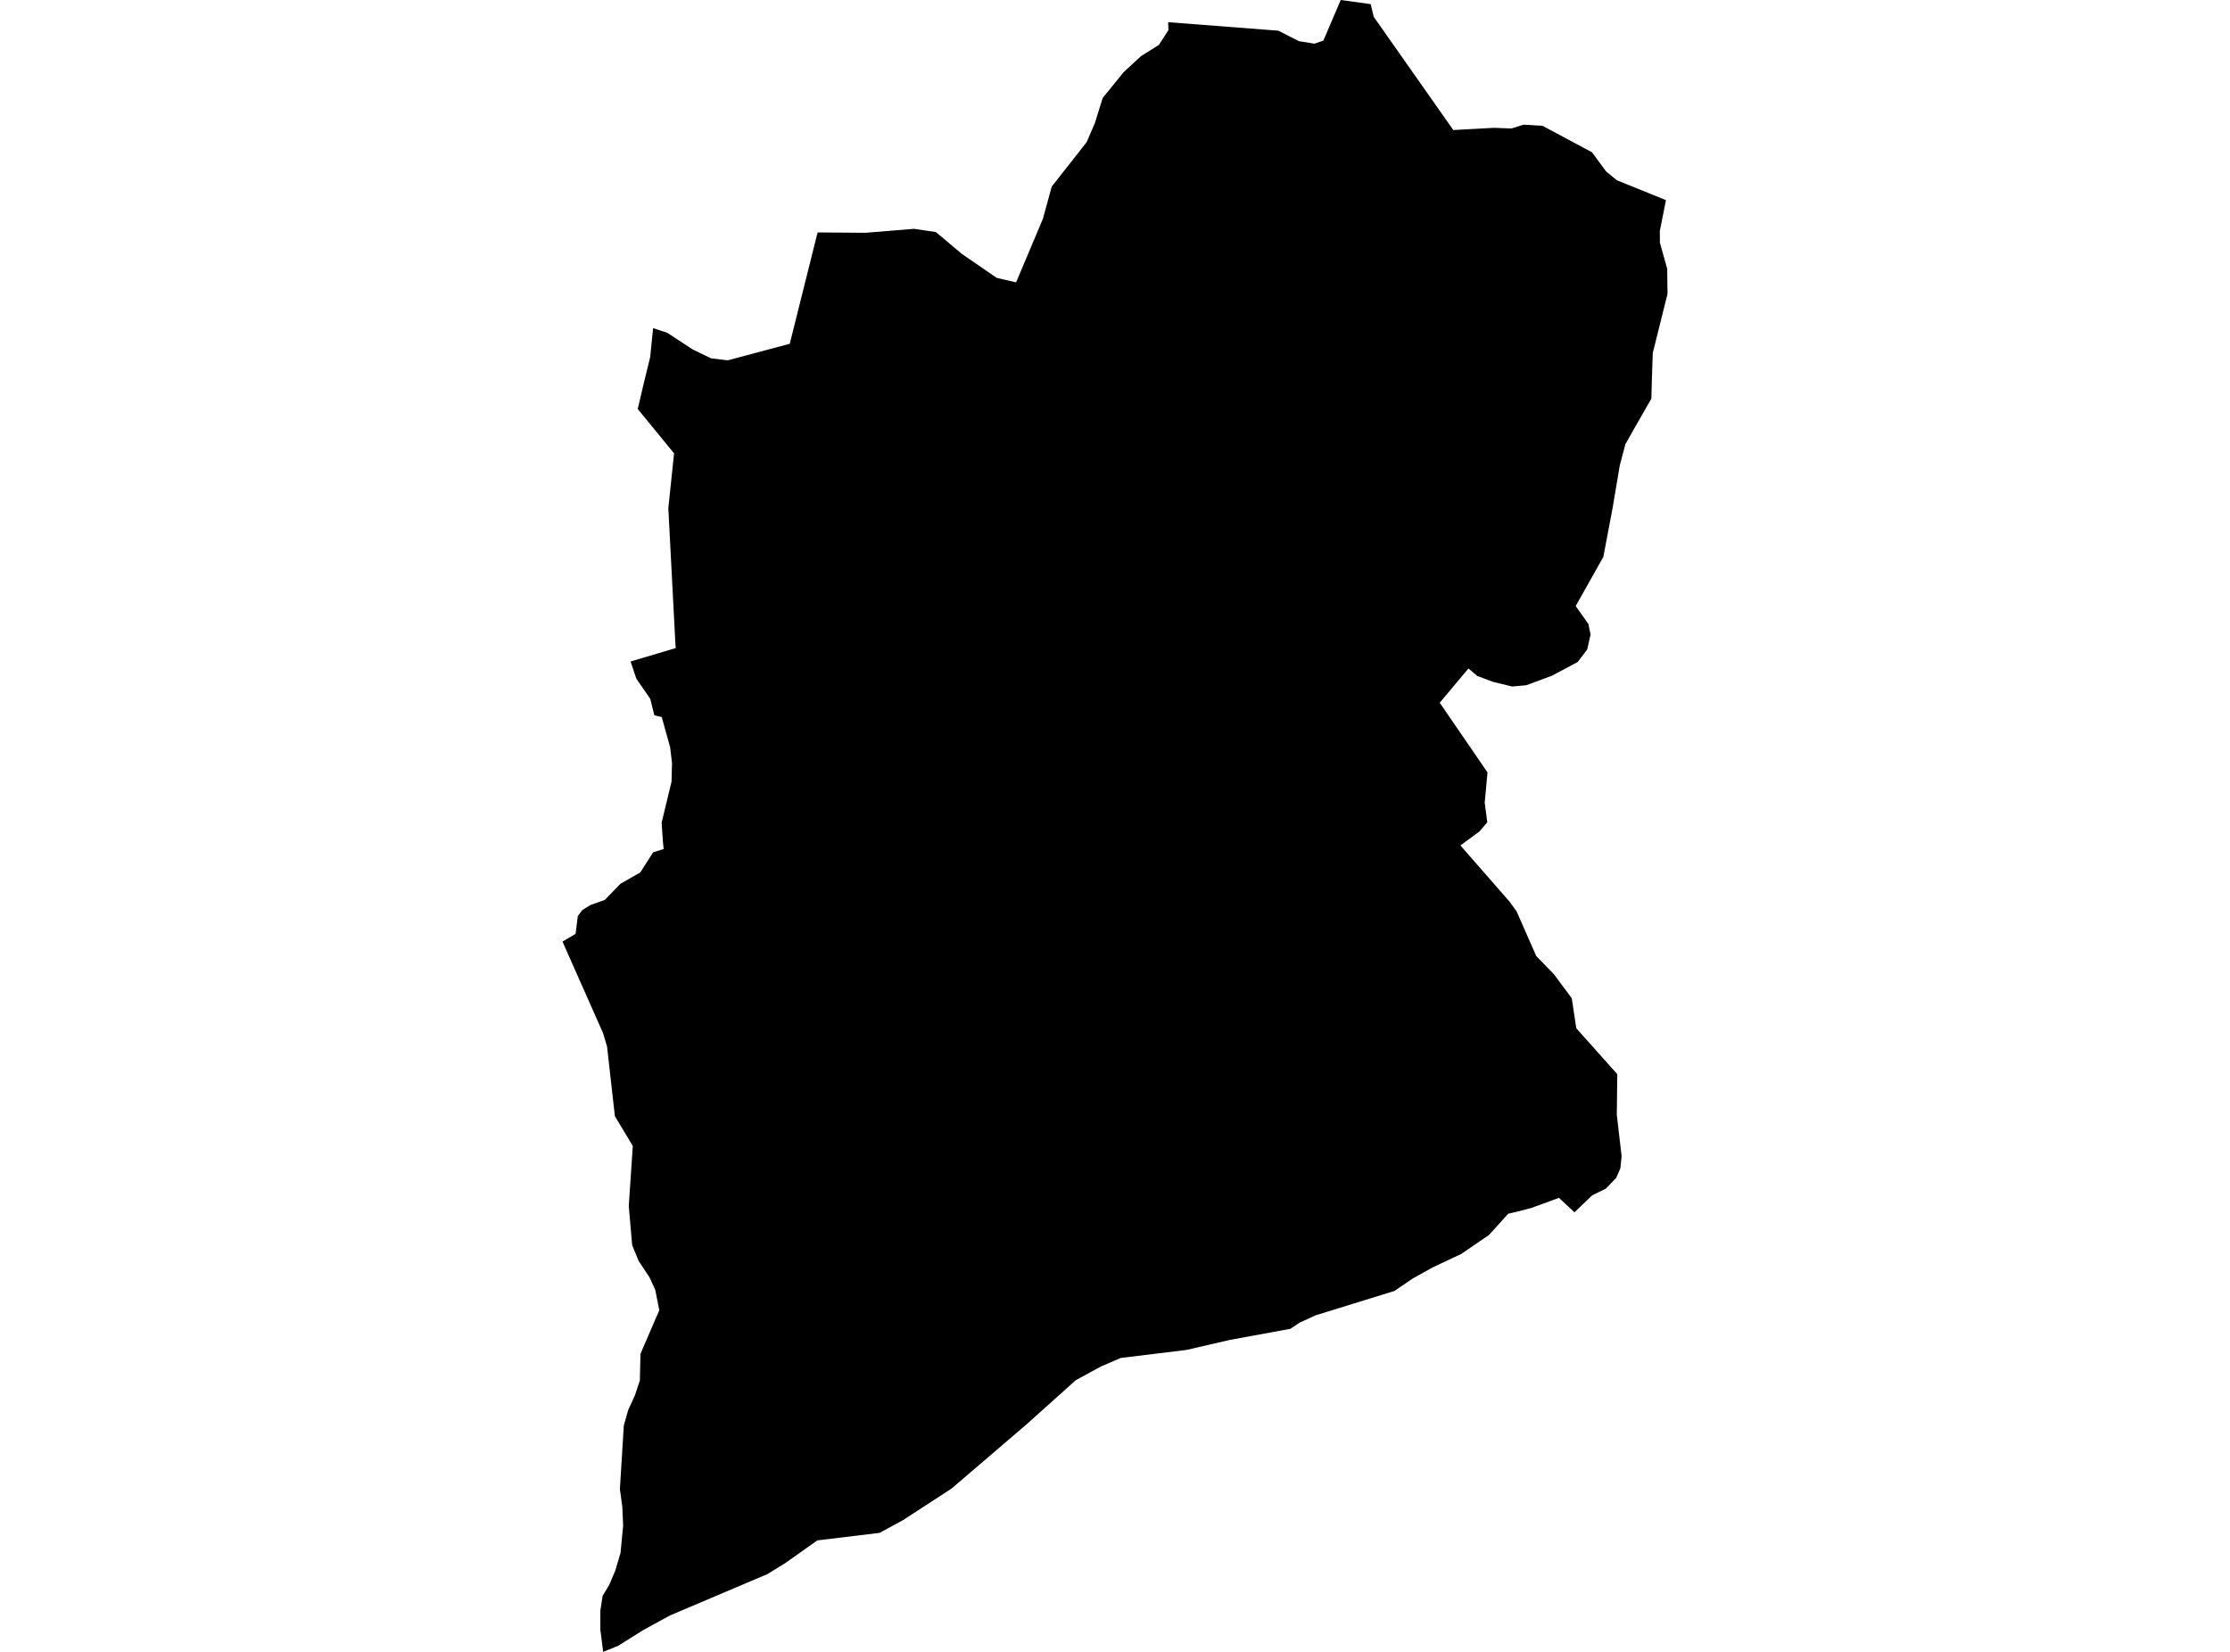 <?xml version='1.0'?>
<svg  baseProfile = 'tiny' width = '540' height = '400' stroke-linecap = 'round' stroke-linejoin = 'round' version='1.1' xmlns='http://www.w3.org/2000/svg'>
<path id='2510301001' title='2510301001'  d='M 332.659 4.084 351.92 31.489 361.75 30.952 365.997 31.114 368.92 30.19 373.529 30.465 385.52 36.885 388.905 41.494 391.515 43.642 403.419 48.464 401.932 55.921 401.957 58.806 403.718 65.089 403.768 69.435 403.793 71.134 403.668 71.659 400.221 85.486 400.009 91.731 399.884 96.528 395.862 103.547 393.601 107.544 393.589 107.544 393.364 108.431 392.227 112.715 390.491 123.045 388.255 134.849 381.56 146.752 384.645 151.124 385.157 153.66 384.345 157.257 382.06 160.292 375.827 163.615 372.917 164.701 369.594 165.926 366.172 166.238 361.5 165.101 357.728 163.677 355.592 161.866 348.635 170.172 360.201 187.035 359.527 194.379 360.151 199.113 358.228 201.361 353.644 204.721 365.585 218.386 367.233 220.66 372.017 231.526 376.277 235.898 380.611 241.731 381.697 248.988 391.628 260.105 391.515 269.985 392.677 279.978 392.377 282.9 391.353 285.249 388.83 287.847 385.557 289.445 381.26 293.555 377.501 290.057 370.831 292.506 367.171 293.455 365.235 293.892 360.563 299.051 353.856 303.635 346.986 306.87 342.127 309.568 337.668 312.603 318.595 318.499 314.785 320.235 312.474 321.771 297.773 324.469 287.281 326.892 271.393 328.828 266.609 330.889 260.488 334.224 248.472 345.004 230.423 360.455 218.67 368.099 212.999 371.184 197.91 373.008 190.079 378.554 185.807 381.177 162.237 391.182 155.792 394.704 149.696 398.526 146.062 400 145.375 394.629 145.375 390.032 145.924 386.435 147.548 383.737 148.985 380.34 150.259 376.068 150.896 369.435 150.696 364.889 150.109 360.58 151.058 345.204 152.095 341.506 153.756 337.859 154.943 334.287 155.092 327.829 159.652 317.262 158.665 312.303 157.278 309.306 154.643 305.333 153.081 301.511 152.257 292.068 153.231 277.492 148.897 270.285 146.999 253.422 146.037 250.175 136.207 228.004 139.379 226.13 139.916 221.834 140.991 220.385 142.964 219.148 146.436 217.924 150.246 214.002 155.055 211.254 158.165 206.383 160.713 205.596 160.526 203.822 160.214 199.213 162.612 189.296 162.724 184.761 162.275 180.939 160.239 173.632 158.452 173.22 157.466 169.223 154.093 164.352 152.694 160.18 163.661 156.92 163.574 156.32 161.837 123.07 163.224 109.78 154.43 99.038 155.779 93.28 157.441 86.473 158.153 79.453 161.563 80.577 167.745 84.624 172.167 86.76 175.827 87.21 176.302 87.235 191.028 83.3 191.24 83.263 197.985 56.283 209.577 56.37 221.343 55.408 226.626 56.195 232.909 61.479 241.365 67.287 246.049 68.374 252.544 52.985 254.68 45.179 263.136 34.424 265.122 29.815 267.021 23.72 272.117 17.449 276.302 13.59 280.636 10.867 282.934 7.295 282.872 5.371 309.552 7.432 314.535 9.968 318.295 10.58 320.456 9.83 324.665 0 331.91 0.999 332.659 4.084 Z' />
</svg>